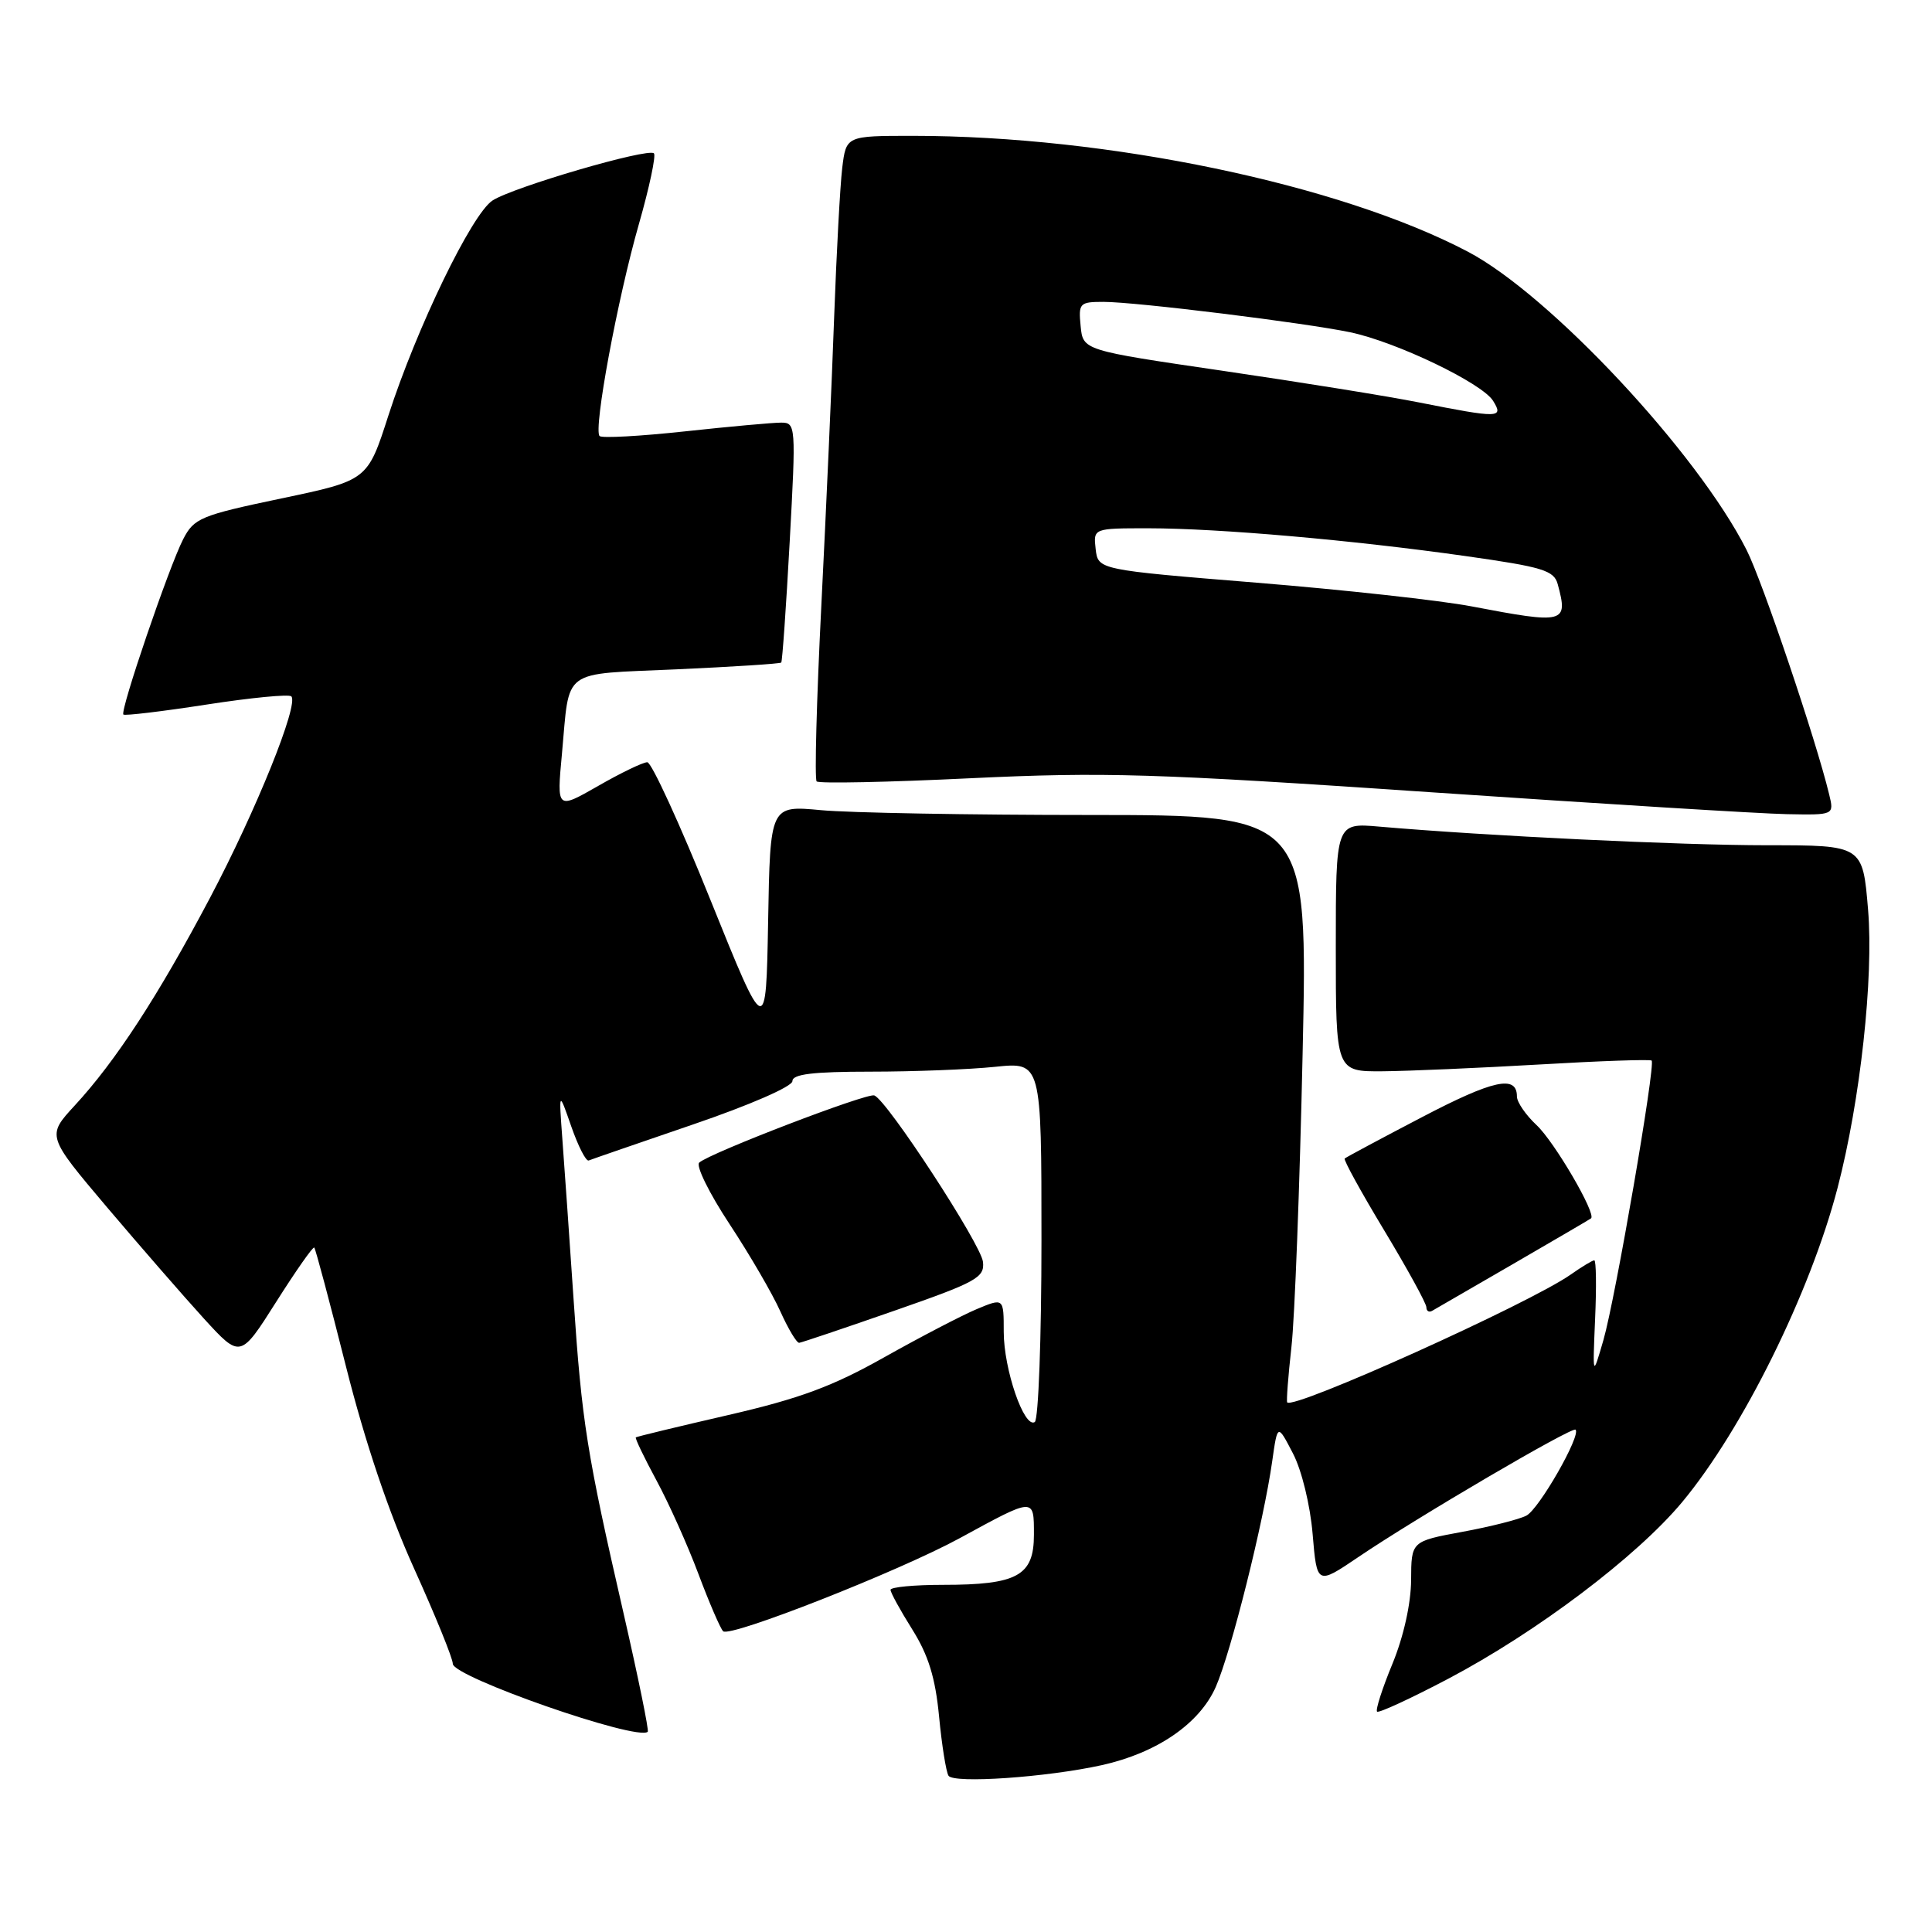 <?xml version="1.0" encoding="UTF-8" standalone="no"?>
<!DOCTYPE svg PUBLIC "-//W3C//DTD SVG 1.1//EN" "http://www.w3.org/Graphics/SVG/1.1/DTD/svg11.dtd" >
<svg xmlns="http://www.w3.org/2000/svg" xmlns:xlink="http://www.w3.org/1999/xlink" version="1.1" viewBox="0 0 256 256">
 <g >
 <path fill="currentColor"
d=" M 146.00 233.89 C 153.30 232.27 158.94 228.40 161.09 223.54 C 163.11 218.96 167.45 201.64 168.58 193.58 C 169.28 188.65 169.28 188.65 171.32 192.58 C 172.48 194.80 173.61 199.43 173.93 203.27 C 174.50 210.03 174.50 210.03 180.00 206.31 C 187.70 201.09 208.33 189.00 208.77 189.44 C 209.52 190.19 203.93 199.97 202.25 200.83 C 201.29 201.33 197.46 202.30 193.75 202.98 C 187.00 204.23 187.00 204.23 186.98 209.36 C 186.96 212.47 185.99 216.85 184.51 220.45 C 183.16 223.72 182.24 226.58 182.47 226.80 C 182.69 227.02 186.93 225.06 191.89 222.45 C 203.65 216.25 216.89 206.25 222.90 199.03 C 230.91 189.40 239.87 171.29 243.49 157.39 C 246.50 145.84 248.28 129.57 247.53 120.55 C 246.82 112.00 246.82 112.00 234.16 112.00 C 222.61 112.00 197.06 110.77 182.75 109.53 C 177.00 109.03 177.00 109.03 177.00 125.52 C 177.00 142.00 177.00 142.00 183.25 141.95 C 186.69 141.92 196.03 141.51 204.00 141.05 C 211.97 140.58 218.66 140.35 218.85 140.53 C 219.40 141.06 214.04 172.10 212.46 177.57 C 211.03 182.50 211.03 182.50 211.36 174.75 C 211.55 170.49 211.50 167.00 211.25 167.00 C 211.01 167.00 209.61 167.84 208.15 168.87 C 202.74 172.69 171.33 186.85 170.56 185.82 C 170.44 185.64 170.69 182.35 171.12 178.50 C 171.56 174.65 172.22 157.21 172.60 139.75 C 173.30 108.00 173.30 108.00 144.40 107.99 C 128.50 107.99 112.47 107.70 108.78 107.35 C 102.05 106.72 102.05 106.72 101.78 122.11 C 101.50 137.50 101.50 137.50 94.14 119.25 C 90.10 109.21 86.33 101.00 85.77 101.00 C 85.20 101.00 82.27 102.41 79.26 104.14 C 73.77 107.28 73.77 107.28 74.46 99.89 C 75.52 88.40 74.19 89.39 89.65 88.69 C 97.13 88.35 103.37 87.95 103.52 87.79 C 103.66 87.63 104.17 80.41 104.64 71.75 C 105.48 56.38 105.45 56.00 103.50 56.00 C 102.40 56.00 96.66 56.52 90.75 57.16 C 84.83 57.80 79.75 58.08 79.45 57.78 C 78.60 56.94 81.83 39.55 84.66 29.68 C 86.05 24.82 86.94 20.61 86.65 20.32 C 85.89 19.56 67.97 24.80 65.26 26.57 C 62.51 28.36 55.20 43.48 51.46 55.07 C 48.70 63.65 48.70 63.65 37.26 66.05 C 26.59 68.29 25.71 68.65 24.27 71.45 C 22.41 75.05 15.87 94.21 16.35 94.68 C 16.53 94.86 21.49 94.27 27.36 93.36 C 33.23 92.45 38.29 91.96 38.60 92.27 C 39.63 93.30 33.94 107.40 27.81 119.00 C 20.95 131.97 15.34 140.60 9.89 146.50 C 6.19 150.52 6.19 150.52 14.19 159.98 C 18.60 165.18 24.37 171.81 27.02 174.72 C 31.85 180.00 31.85 180.00 36.60 172.50 C 39.21 168.38 41.48 165.14 41.64 165.31 C 41.81 165.47 43.70 172.56 45.84 181.05 C 48.38 191.13 51.52 200.44 54.87 207.84 C 57.69 214.08 60.00 219.75 60.00 220.46 C 60.00 222.20 84.43 230.73 85.83 229.47 C 86.01 229.31 84.57 222.27 82.64 213.84 C 77.75 192.54 77.10 188.51 75.99 172.00 C 75.45 164.03 74.79 154.57 74.52 151.00 C 74.04 144.50 74.04 144.50 75.70 149.27 C 76.62 151.90 77.65 153.92 78.01 153.77 C 78.36 153.62 84.58 151.48 91.82 149.00 C 99.32 146.44 105.00 143.97 105.00 143.25 C 105.00 142.33 107.73 142.00 115.35 142.00 C 121.05 142.00 128.47 141.71 131.85 141.36 C 138.00 140.72 138.00 140.72 138.00 164.30 C 138.00 177.27 137.60 188.13 137.11 188.43 C 135.70 189.30 133.00 181.43 133.00 176.47 C 133.00 171.97 133.00 171.97 129.41 173.47 C 127.44 174.30 121.93 177.17 117.16 179.85 C 110.33 183.70 105.96 185.32 96.50 187.50 C 89.90 189.02 84.39 190.35 84.25 190.46 C 84.12 190.57 85.35 193.13 86.98 196.15 C 88.61 199.16 91.12 204.75 92.55 208.57 C 93.98 212.38 95.45 215.79 95.82 216.15 C 96.72 217.02 119.17 208.18 127.18 203.81 C 137.14 198.38 137.00 198.38 137.00 203.37 C 137.00 208.80 134.81 210.00 124.95 210.00 C 121.13 210.00 118.00 210.30 118.00 210.66 C 118.00 211.03 119.30 213.39 120.88 215.91 C 123.01 219.30 123.94 222.30 124.43 227.42 C 124.79 231.22 125.36 234.77 125.68 235.29 C 126.34 236.36 138.73 235.50 146.00 233.89 Z  M 118.50 173.68 C 129.38 169.89 130.48 169.29 130.25 167.21 C 130.00 164.88 117.54 145.78 115.85 145.15 C 114.88 144.79 94.12 152.75 92.65 154.05 C 92.18 154.47 93.98 158.12 96.65 162.17 C 99.32 166.22 102.36 171.44 103.40 173.77 C 104.45 176.10 105.57 177.97 105.90 177.93 C 106.23 177.89 111.90 175.98 118.50 173.68 Z  M 200.50 167.48 C 206.00 164.29 210.64 161.58 210.82 161.44 C 211.56 160.87 205.97 151.29 203.60 149.08 C 202.17 147.74 201.00 146.04 201.00 145.29 C 201.00 142.40 197.88 143.08 188.38 148.05 C 182.94 150.89 178.35 153.35 178.18 153.51 C 178.00 153.68 180.36 157.97 183.43 163.06 C 186.49 168.14 189.00 172.71 189.00 173.21 C 189.00 173.71 189.34 173.93 189.75 173.70 C 190.16 173.47 195.00 170.67 200.50 167.48 Z  M 242.37 105.25 C 240.63 98.03 233.52 76.99 231.43 72.87 C 224.91 59.97 205.35 39.05 194.50 33.35 C 177.49 24.41 146.76 18.00 120.96 18.00 C 112.12 18.00 112.12 18.00 111.60 22.25 C 111.32 24.59 110.84 33.47 110.53 42.00 C 110.23 50.53 109.46 67.74 108.83 80.26 C 108.20 92.77 107.92 103.25 108.21 103.54 C 108.50 103.84 117.69 103.65 128.62 103.12 C 146.34 102.28 152.96 102.48 189.50 104.97 C 212.05 106.50 233.32 107.82 236.77 107.88 C 243.04 108.00 243.04 108.00 242.37 105.25 Z  M 195.00 80.35 C 190.88 79.56 178.05 78.15 166.50 77.21 C 145.50 75.50 145.50 75.50 145.18 72.75 C 144.87 70.00 144.87 70.00 152.18 70.00 C 161.50 70.01 179.20 71.56 194.18 73.68 C 204.43 75.13 205.92 75.58 206.41 77.42 C 207.81 82.60 207.37 82.71 195.00 80.35 Z  M 188.00 53.32 C 183.88 52.50 172.18 50.62 162.00 49.13 C 143.50 46.42 143.50 46.42 143.19 43.21 C 142.89 40.17 143.05 40.00 146.22 40.00 C 150.48 40.00 172.91 42.77 178.92 44.03 C 185.05 45.32 196.37 50.76 197.84 53.11 C 199.28 55.42 198.65 55.43 188.00 53.32 Z "/>
</g>
</svg>